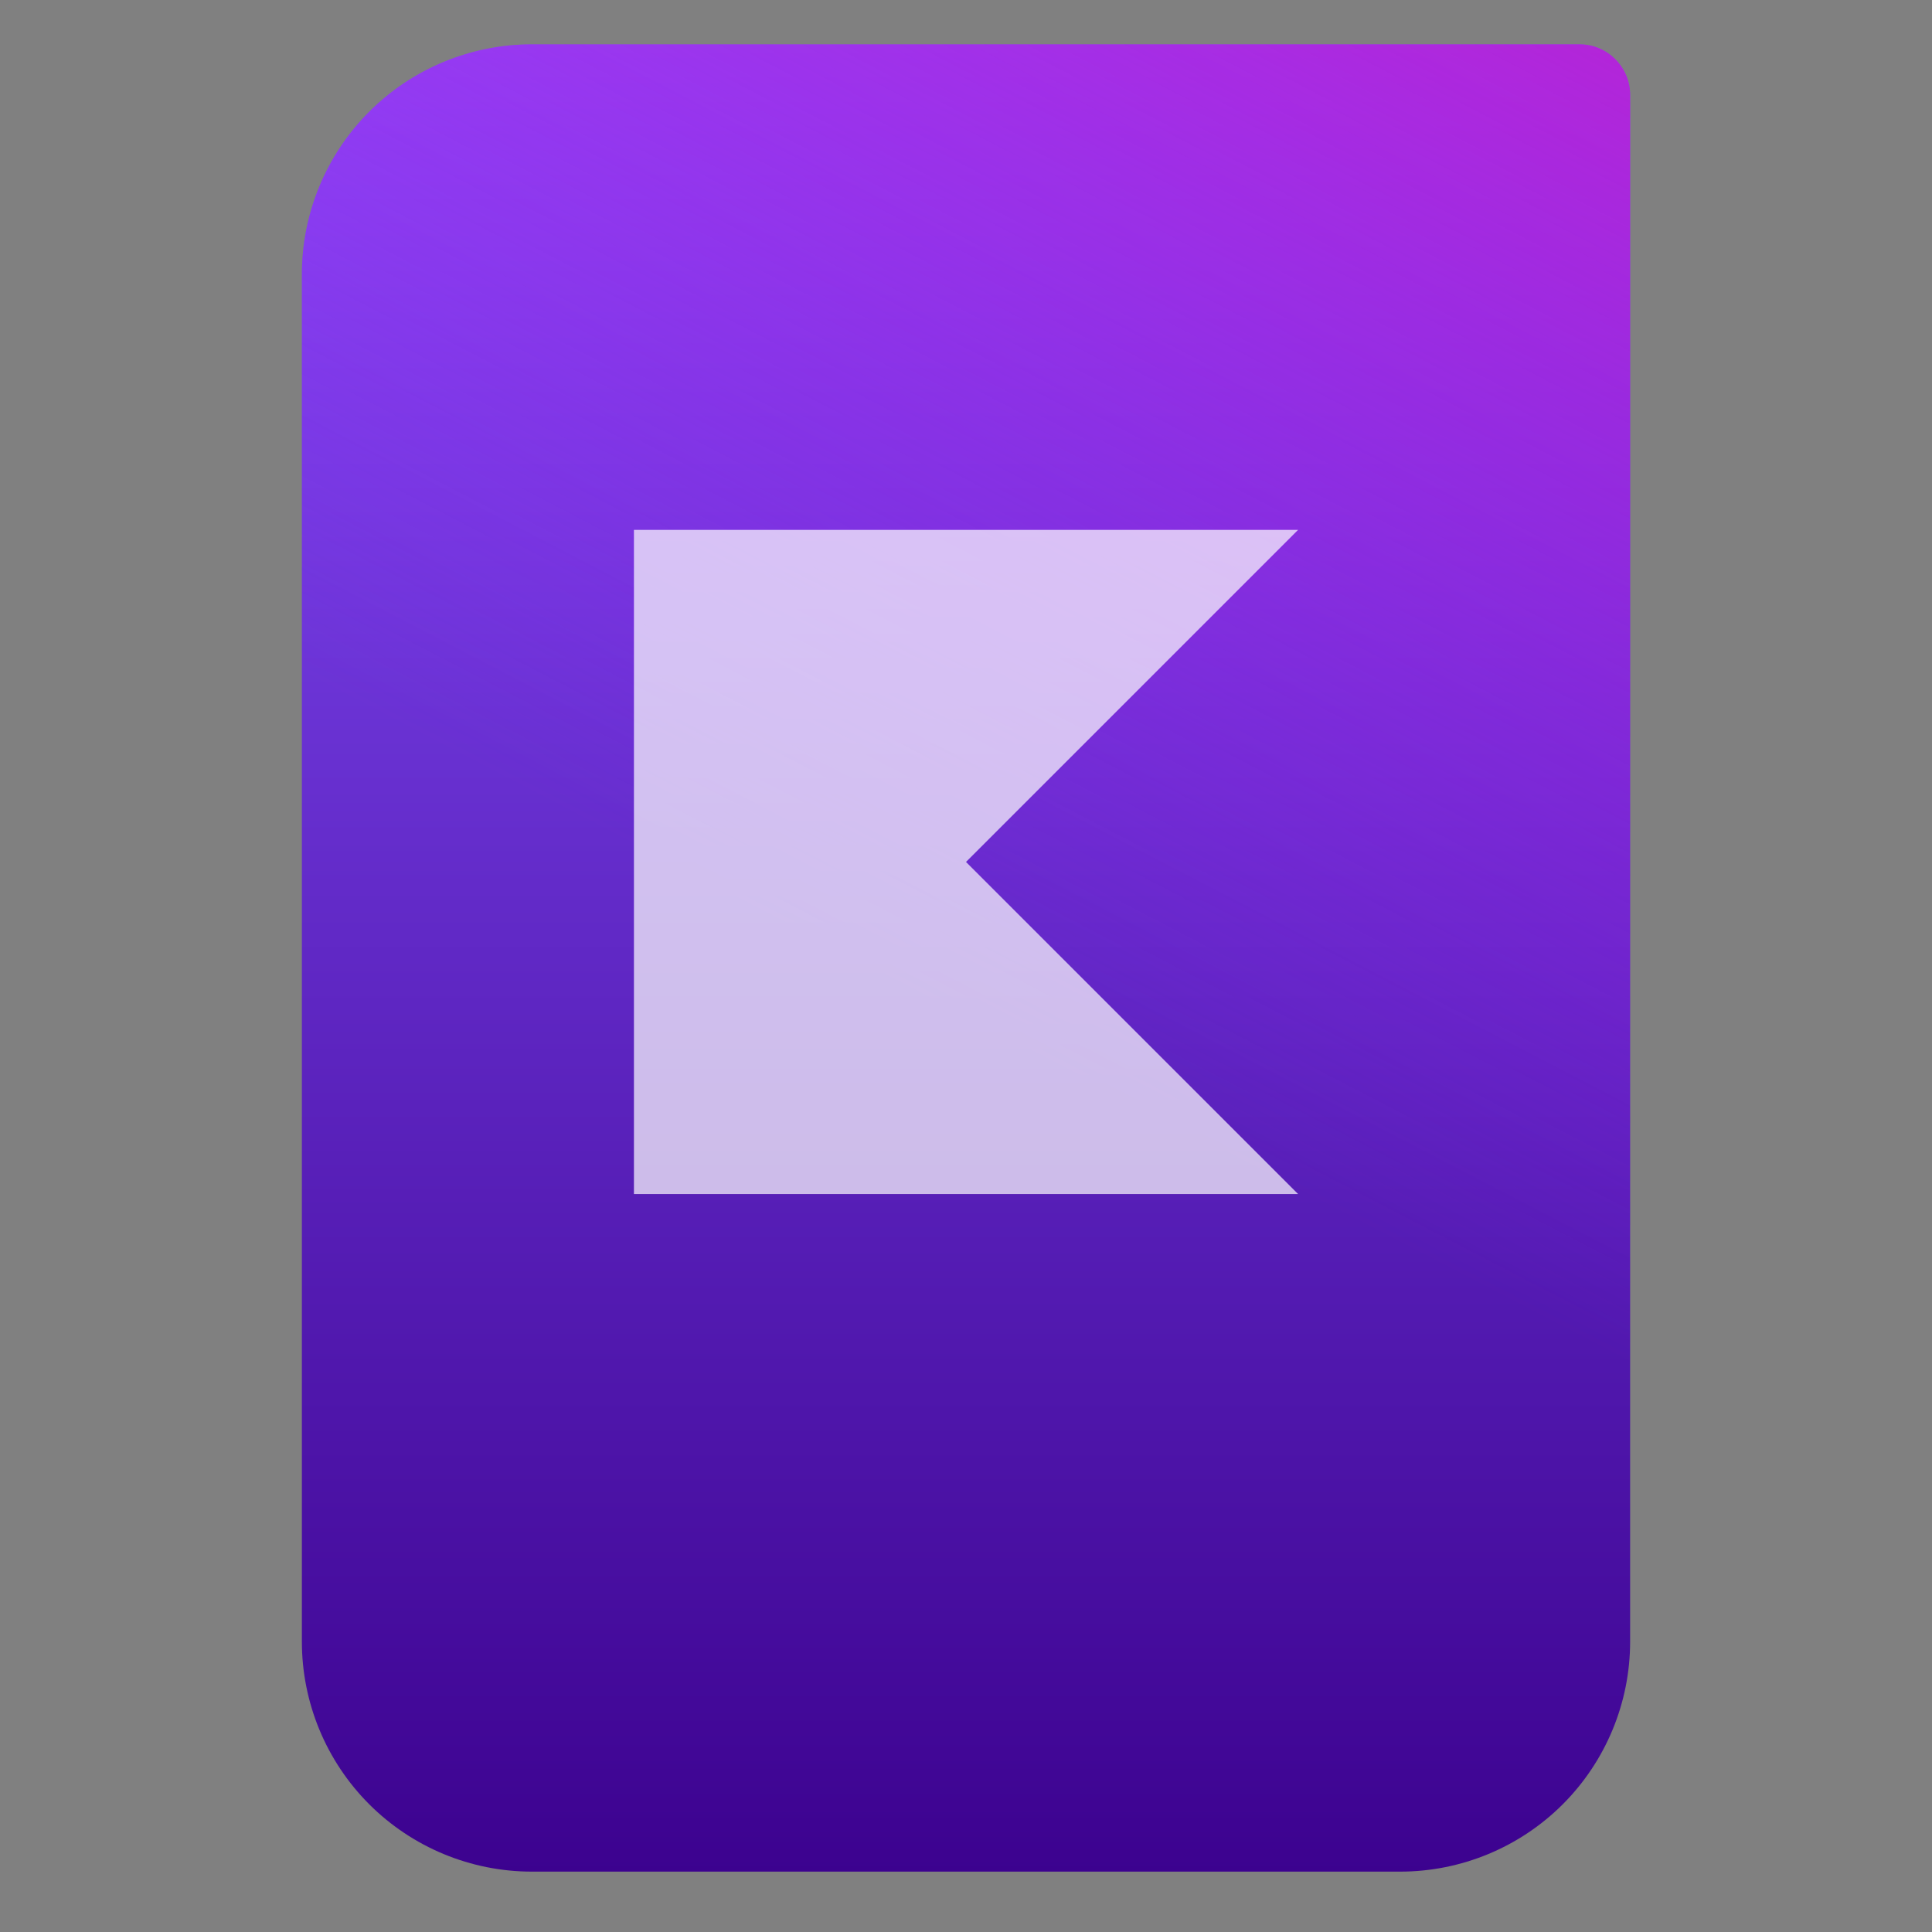 <?xml version="1.0" encoding="UTF-8" standalone="no"?>
<svg
   clip-rule="evenodd"
   fill-rule="evenodd"
   stroke-linejoin="round"
   stroke-miterlimit="2"
   viewBox="0 0 64 64"
   version="1.1"
   id="svg4"
   sodipodi:docname="kora_kotlin.svg"
   inkscape:version="1.4.2 (ebf0e940d0, 2025-05-08)"
   xmlns:inkscape="http://www.inkscape.org/namespaces/inkscape"
   xmlns:sodipodi="http://sodipodi.sourceforge.net/DTD/sodipodi-0.dtd"
   xmlns:xlink="http://www.w3.org/1999/xlink"
   xmlns="http://www.w3.org/2000/svg"
   xmlns:svg="http://www.w3.org/2000/svg">
  <rect x="0" y="0" width="64" height="64" fill="#808080" stroke="none"/>
  <defs
     id="defs4">
    <linearGradient
       id="linearGradient111"
       x2="0.224"
       gradientTransform="matrix(0,-49.619,49.619,0,250.77,51.088)"
       gradientUnits="userSpaceOnUse"
       x1="0.938"
       y1="-3.833"
       y2="-4.454"
       spreadMethod="pad">
      <stop
         stop-color="#396ceb"
         offset="0"
         id="stop110"
         style="stop-color:#d712b5;stop-opacity:1;" />
      <stop
         stop-color="#6e9ce0"
         offset="1"
         id="stop111"
         style="stop-color:#9f1aff;stop-opacity:0;" />
    </linearGradient>
    <linearGradient
       id="linearGradient109"
       x2="0.224"
       gradientTransform="matrix(0,-49.619,49.619,0,250.77,51.088)"
       gradientUnits="userSpaceOnUse"
       x1="0.938"
       y1="-3.833"
       y2="-4.454"
       spreadMethod="pad">
      <stop
         stop-color="#396ceb"
         offset="0"
         id="stop108"
         style="stop-color:#d712b5;stop-opacity:1;" />
      <stop
         stop-color="#6e9ce0"
         offset="1"
         id="stop109"
         style="stop-color:#8051ff;stop-opacity:0;" />
    </linearGradient>
    <linearGradient
       id="linearGradient107"
       x2="0.224"
       gradientTransform="matrix(0,-49.619,49.619,0,250.77,51.088)"
       gradientUnits="userSpaceOnUse"
       x1="0.938"
       y1="-3.833"
       y2="-4.454"
       spreadMethod="pad">
      <stop
         stop-color="#396ceb"
         offset="0"
         id="stop106"
         style="stop-color:#d712b5;stop-opacity:1;" />
      <stop
         stop-color="#6e9ce0"
         offset="1"
         id="stop107"
         style="stop-color:#8051ff;stop-opacity:0;" />
    </linearGradient>
    <linearGradient
       id="linearGradient105"
       x2="0.224"
       gradientTransform="matrix(0,-49.619,49.619,0,250.77,51.088)"
       gradientUnits="userSpaceOnUse"
       x1="0.938"
       y1="-3.833"
       y2="-4.454"
       spreadMethod="pad">
      <stop
         stop-color="#396ceb"
         offset="0"
         id="stop104"
         style="stop-color:#d712b5;stop-opacity:1;" />
      <stop
         stop-color="#6e9ce0"
         offset="1"
         id="stop105"
         style="stop-color:#8051ff;stop-opacity:0;" />
    </linearGradient>
    <linearGradient
       id="linearGradient103"
       x2="0.224"
       gradientTransform="matrix(0,-49.619,49.619,0,250.77,51.088)"
       gradientUnits="userSpaceOnUse"
       x1="0.938"
       y1="-3.833"
       y2="-4.454"
       spreadMethod="pad">
      <stop
         stop-color="#396ceb"
         offset="0"
         id="stop102"
         style="stop-color:#d712b5;stop-opacity:1;" />
      <stop
         stop-color="#6e9ce0"
         offset="1"
         id="stop103"
         style="stop-color:#8051ff;stop-opacity:0;" />
    </linearGradient>
    <linearGradient
       id="linearGradient101"
       x2="0.224"
       gradientTransform="matrix(0,-49.619,49.619,0,250.77,51.088)"
       gradientUnits="userSpaceOnUse"
       x1="0.938"
       y1="-3.833"
       y2="-4.454"
       spreadMethod="pad">
      <stop
         stop-color="#396ceb"
         offset="0"
         id="stop100"
         style="stop-color:#d712b5;stop-opacity:1;" />
      <stop
         stop-color="#6e9ce0"
         offset="1"
         id="stop101"
         style="stop-color:#8051ff;stop-opacity:0.002;" />
    </linearGradient>
    <linearGradient
       id="linearGradient99"
       x2="0.224"
       gradientTransform="matrix(0,-49.619,49.619,0,250.77,51.088)"
       gradientUnits="userSpaceOnUse"
       x1="0.938"
       y1="-3.833"
       y2="-4.454"
       spreadMethod="pad">
      <stop
         stop-color="#396ceb"
         offset="0"
         id="stop98"
         style="stop-color:#d712b5;stop-opacity:1;" />
      <stop
         stop-color="#6e9ce0"
         offset="1"
         id="stop99"
         style="stop-color:#8051ff;stop-opacity:0.018;" />
    </linearGradient>
    <linearGradient
       id="linearGradient97"
       x2="0.224"
       gradientTransform="matrix(0,-49.619,49.619,0,250.77,51.088)"
       gradientUnits="userSpaceOnUse"
       x1="0.938"
       y1="-3.833"
       y2="-4.454"
       spreadMethod="pad">
      <stop
         stop-color="#396ceb"
         offset="0"
         id="stop96"
         style="stop-color:#d712b5;stop-opacity:1;" />
      <stop
         stop-color="#6e9ce0"
         offset="1"
         id="stop97"
         style="stop-color:#8051ff;stop-opacity:0.037;" />
    </linearGradient>
    <linearGradient
       id="linearGradient95"
       x2="0.224"
       gradientTransform="matrix(0,-49.619,49.619,0,250.77,51.088)"
       gradientUnits="userSpaceOnUse"
       x1="0.938"
       y1="-3.833"
       y2="-4.454"
       spreadMethod="pad">
      <stop
         stop-color="#396ceb"
         offset="0"
         id="stop94"
         style="stop-color:#d712b5;stop-opacity:1;" />
      <stop
         stop-color="#6e9ce0"
         offset="1"
         id="stop95"
         style="stop-color:#8051ff;stop-opacity:0.052;" />
    </linearGradient>
    <linearGradient
       id="linearGradient93"
       x2="0.224"
       gradientTransform="matrix(0,-49.619,49.619,0,250.77,51.088)"
       gradientUnits="userSpaceOnUse"
       x1="0.938"
       y1="-3.833"
       y2="-4.454"
       spreadMethod="pad">
      <stop
         stop-color="#396ceb"
         offset="0"
         id="stop92"
         style="stop-color:#d712b5;stop-opacity:1;" />
      <stop
         stop-color="#6e9ce0"
         offset="1"
         id="stop93"
         style="stop-color:#8051ff;stop-opacity:0.058;" />
    </linearGradient>
    <linearGradient
       id="linearGradient91"
       x2="0.224"
       gradientTransform="matrix(0,-49.619,49.619,0,250.77,51.088)"
       gradientUnits="userSpaceOnUse"
       x1="0.938"
       y1="-3.833"
       y2="-4.454"
       spreadMethod="pad">
      <stop
         stop-color="#396ceb"
         offset="0"
         id="stop90"
         style="stop-color:#d712b5;stop-opacity:1;" />
      <stop
         stop-color="#6e9ce0"
         offset="1"
         id="stop91"
         style="stop-color:#8051ff;stop-opacity:0.058;" />
    </linearGradient>
    <linearGradient
       id="linearGradient89"
       x2="0.224"
       gradientTransform="matrix(0,-49.619,49.619,0,250.77,51.088)"
       gradientUnits="userSpaceOnUse"
       x1="0.938"
       y1="-3.833"
       y2="-4.454"
       spreadMethod="pad">
      <stop
         stop-color="#396ceb"
         offset="0"
         id="stop88"
         style="stop-color:#d712b5;stop-opacity:1;" />
      <stop
         stop-color="#6e9ce0"
         offset="1"
         id="stop89"
         style="stop-color:#8051ff;stop-opacity:0.059;" />
    </linearGradient>
    <linearGradient
       id="linearGradient87"
       x2="0.224"
       gradientTransform="matrix(0,-49.619,49.619,0,250.77,51.088)"
       gradientUnits="userSpaceOnUse"
       x1="0.938"
       y1="-3.833"
       y2="-4.454"
       spreadMethod="pad">
      <stop
         stop-color="#396ceb"
         offset="0"
         id="stop86"
         style="stop-color:#d712b5;stop-opacity:1;" />
      <stop
         stop-color="#6e9ce0"
         offset="1"
         id="stop87"
         style="stop-color:#fefeff;stop-opacity:1;" />
    </linearGradient>
    <linearGradient
       id="linearGradient85"
       x2="0.224"
       gradientTransform="matrix(0,-49.619,49.619,0,250.77,51.088)"
       gradientUnits="userSpaceOnUse"
       x1="0.938"
       y1="-3.833"
       y2="-4.454"
       spreadMethod="pad">
      <stop
         stop-color="#396ceb"
         offset="0"
         id="stop84"
         style="stop-color:#d712b5;stop-opacity:1;" />
      <stop
         stop-color="#6e9ce0"
         offset="1"
         id="stop85"
         style="stop-color:#fefeff;stop-opacity:1;" />
    </linearGradient>
    <linearGradient
       id="linearGradient83"
       x2="0.224"
       gradientTransform="matrix(0,-49.619,49.619,0,250.77,51.088)"
       gradientUnits="userSpaceOnUse"
       x1="0.938"
       y1="-3.833"
       y2="-4.454"
       spreadMethod="pad">
      <stop
         stop-color="#396ceb"
         offset="0"
         id="stop82"
         style="stop-color:#d712b5;stop-opacity:1;" />
      <stop
         stop-color="#6e9ce0"
         offset="1"
         id="stop83"
         style="stop-color:#fdfdff;stop-opacity:1;" />
    </linearGradient>
    <linearGradient
       id="linearGradient81"
       x2="0.224"
       gradientTransform="matrix(0,-49.619,49.619,0,250.77,51.088)"
       gradientUnits="userSpaceOnUse"
       x1="0.938"
       y1="-3.833"
       y2="-4.454"
       spreadMethod="pad">
      <stop
         stop-color="#396ceb"
         offset="0"
         id="stop80"
         style="stop-color:#d712b5;stop-opacity:1;" />
      <stop
         stop-color="#6e9ce0"
         offset="1"
         id="stop81"
         style="stop-color:#fdfcff;stop-opacity:1;" />
    </linearGradient>
    <linearGradient
       id="linearGradient79"
       x2="0.224"
       gradientTransform="matrix(0,-49.619,49.619,0,250.77,51.088)"
       gradientUnits="userSpaceOnUse"
       x1="0.938"
       y1="-3.833"
       y2="-4.454"
       spreadMethod="pad">
      <stop
         stop-color="#396ceb"
         offset="0"
         id="stop78"
         style="stop-color:#d712b5;stop-opacity:1;" />
      <stop
         stop-color="#6e9ce0"
         offset="1"
         id="stop79"
         style="stop-color:#fbfaff;stop-opacity:1;" />
    </linearGradient>
    <linearGradient
       id="linearGradient77"
       x2="0.224"
       gradientTransform="matrix(0,-49.619,49.619,0,250.77,51.088)"
       gradientUnits="userSpaceOnUse"
       x1="0.938"
       y1="-3.833"
       y2="-4.454"
       spreadMethod="pad">
      <stop
         stop-color="#396ceb"
         offset="0"
         id="stop76"
         style="stop-color:#d712b5;stop-opacity:1;" />
      <stop
         stop-color="#6e9ce0"
         offset="1"
         id="stop77"
         style="stop-color:#f9f7ff;stop-opacity:1;" />
    </linearGradient>
    <linearGradient
       id="linearGradient75"
       x2="0.224"
       gradientTransform="matrix(0,-49.619,49.619,0,250.77,51.088)"
       gradientUnits="userSpaceOnUse"
       x1="0.938"
       y1="-3.833"
       y2="-4.454"
       spreadMethod="pad">
      <stop
         stop-color="#396ceb"
         offset="0"
         id="stop74"
         style="stop-color:#d712b5;stop-opacity:1;" />
      <stop
         stop-color="#6e9ce0"
         offset="1"
         id="stop75"
         style="stop-color:#f8f5ff;stop-opacity:1;" />
    </linearGradient>
    <linearGradient
       id="linearGradient73"
       x2="0.224"
       gradientTransform="matrix(0,-49.619,49.619,0,250.77,51.088)"
       gradientUnits="userSpaceOnUse"
       x1="0.938"
       y1="-3.833"
       y2="-4.454"
       spreadMethod="pad">
      <stop
         stop-color="#396ceb"
         offset="0"
         id="stop72"
         style="stop-color:#d712b5;stop-opacity:1;" />
      <stop
         stop-color="#6e9ce0"
         offset="1"
         id="stop73"
         style="stop-color:#f8f5ff;stop-opacity:1;" />
    </linearGradient>
    <linearGradient
       id="linearGradient71"
       x2="0.224"
       gradientTransform="matrix(0,-49.619,49.619,0,250.77,51.088)"
       gradientUnits="userSpaceOnUse"
       x1="0.938"
       y1="-3.833"
       y2="-4.454"
       spreadMethod="pad">
      <stop
         stop-color="#396ceb"
         offset="0"
         id="stop70"
         style="stop-color:#d712b5;stop-opacity:1;" />
      <stop
         stop-color="#6e9ce0"
         offset="1"
         id="stop71"
         style="stop-color:#ffffff;stop-opacity:1;" />
    </linearGradient>
    <linearGradient
       id="linearGradient69"
       x2="0.224"
       gradientTransform="matrix(0,-49.619,49.619,0,250.77,51.088)"
       gradientUnits="userSpaceOnUse"
       x1="0.938"
       y1="-3.833"
       y2="-4.454"
       spreadMethod="pad">
      <stop
         stop-color="#396ceb"
         offset="0"
         id="stop68"
         style="stop-color:#d712b5;stop-opacity:1;" />
      <stop
         stop-color="#6e9ce0"
         offset="1"
         id="stop69"
         style="stop-color:#ffffff;stop-opacity:1;" />
    </linearGradient>
    <linearGradient
       id="linearGradient67"
       x2="0.224"
       gradientTransform="matrix(0,-49.619,49.619,0,250.77,51.088)"
       gradientUnits="userSpaceOnUse"
       x1="0.938"
       y1="-3.833"
       y2="-4.454"
       spreadMethod="pad">
      <stop
         stop-color="#396ceb"
         offset="0"
         id="stop66"
         style="stop-color:#d712b5;stop-opacity:1;" />
      <stop
         stop-color="#6e9ce0"
         offset="1"
         id="stop67"
         style="stop-color:#ffffff;stop-opacity:1;" />
    </linearGradient>
    <linearGradient
       id="linearGradient65"
       x2="0.224"
       gradientTransform="matrix(0,-49.619,49.619,0,250.77,51.088)"
       gradientUnits="userSpaceOnUse"
       x1="0.938"
       y1="-3.833"
       y2="-4.454"
       spreadMethod="pad">
      <stop
         stop-color="#396ceb"
         offset="0"
         id="stop64"
         style="stop-color:#d712b5;stop-opacity:1;" />
      <stop
         stop-color="#6e9ce0"
         offset="1"
         id="stop65"
         style="stop-color:#ffffff;stop-opacity:1;" />
    </linearGradient>
    <linearGradient
       id="linearGradient63"
       x2="0.224"
       gradientTransform="matrix(0,-49.619,49.619,0,250.77,51.088)"
       gradientUnits="userSpaceOnUse"
       x1="0.938"
       y1="-3.833"
       y2="-4.454"
       spreadMethod="pad">
      <stop
         stop-color="#396ceb"
         offset="0"
         id="stop62"
         style="stop-color:#d712b5;stop-opacity:1;" />
      <stop
         stop-color="#6e9ce0"
         offset="1"
         id="stop63"
         style="stop-color:#ffffff;stop-opacity:1;" />
    </linearGradient>
    <linearGradient
       id="linearGradient61"
       x2="0.224"
       gradientTransform="matrix(0,-49.619,49.619,0,250.77,51.088)"
       gradientUnits="userSpaceOnUse"
       x1="0.938"
       y1="-3.833"
       y2="-4.454"
       spreadMethod="pad">
      <stop
         stop-color="#396ceb"
         offset="0"
         id="stop60"
         style="stop-color:#d712b5;stop-opacity:1;" />
      <stop
         stop-color="#6e9ce0"
         offset="1"
         id="stop61"
         style="stop-color:#fdfcff;stop-opacity:1;" />
    </linearGradient>
    <linearGradient
       id="linearGradient59"
       x2="0.224"
       gradientTransform="matrix(0,-49.619,49.619,0,250.77,51.088)"
       gradientUnits="userSpaceOnUse"
       x1="0.938"
       y1="-3.833"
       y2="-4.454"
       spreadMethod="pad">
      <stop
         stop-color="#396ceb"
         offset="0"
         id="stop58"
         style="stop-color:#d712b5;stop-opacity:1;" />
      <stop
         stop-color="#6e9ce0"
         offset="1"
         id="stop59"
         style="stop-color:#f9f6ff;stop-opacity:1;" />
    </linearGradient>
    <linearGradient
       id="linearGradient57"
       x2="0.224"
       gradientTransform="matrix(0,-49.619,49.619,0,250.77,51.088)"
       gradientUnits="userSpaceOnUse"
       x1="0.938"
       y1="-3.833"
       y2="-4.454"
       spreadMethod="pad">
      <stop
         stop-color="#396ceb"
         offset="0"
         id="stop56"
         style="stop-color:#d712b5;stop-opacity:1;" />
      <stop
         stop-color="#6e9ce0"
         offset="1"
         id="stop57"
         style="stop-color:#f7f4ff;stop-opacity:1;" />
    </linearGradient>
    <linearGradient
       id="linearGradient55"
       x2="0.224"
       gradientTransform="matrix(0,-49.619,49.619,0,250.77,51.088)"
       gradientUnits="userSpaceOnUse"
       x1="0.938"
       y1="-3.833"
       y2="-4.454"
       spreadMethod="pad">
      <stop
         stop-color="#396ceb"
         offset="0"
         id="stop54"
         style="stop-color:#d712b5;stop-opacity:1;" />
      <stop
         stop-color="#6e9ce0"
         offset="1"
         id="stop55"
         style="stop-color:#f6f3ff;stop-opacity:1;" />
    </linearGradient>
    <linearGradient
       id="linearGradient53"
       x2="0.224"
       gradientTransform="matrix(0,-49.619,49.619,0,250.77,51.088)"
       gradientUnits="userSpaceOnUse"
       x1="0.938"
       y1="-3.833"
       y2="-4.454"
       spreadMethod="pad">
      <stop
         stop-color="#396ceb"
         offset="0"
         id="stop52"
         style="stop-color:#8051ff;stop-opacity:1;" />
      <stop
         stop-color="#6e9ce0"
         offset="1"
         id="stop53"
         style="stop-color:#8051ff;stop-opacity:1;" />
    </linearGradient>
    <linearGradient
       id="linearGradient50"
       x2="0.224"
       gradientTransform="matrix(0,-49.619,49.619,0,250.77,51.088)"
       gradientUnits="userSpaceOnUse"
       x1="0.938"
       y1="-3.833"
       y2="-4.454"
       spreadMethod="pad">
      <stop
         stop-color="#396ceb"
         offset="0"
         id="stop49"
         style="stop-color:#8051ff;stop-opacity:1;" />
      <stop
         stop-color="#6e9ce0"
         offset="1"
         id="stop50"
         style="stop-color:#8051ff;stop-opacity:1;" />
    </linearGradient>
    <linearGradient
       id="linearGradient8"
       x2="0.224"
       gradientTransform="matrix(0,-49.619,49.619,0,250.77,51.088)"
       gradientUnits="userSpaceOnUse"
       x1="0.938"
       y1="-3.833"
       y2="-4.454"
       spreadMethod="pad">
      <stop
         stop-color="#396ceb"
         offset="0"
         id="stop7"
         style="stop-color:#8051ff;stop-opacity:1;" />
      <stop
         stop-color="#6e9ce0"
         offset="1"
         id="stop8"
         style="stop-color:#8051ff;stop-opacity:1;" />
    </linearGradient>
    <linearGradient
       id="linearGradient6"
       x2="0.224"
       gradientTransform="matrix(0,-49.619,49.619,0,250.77,51.088)"
       gradientUnits="userSpaceOnUse"
       x1="0.938"
       y1="-3.833"
       y2="-4.454"
       spreadMethod="pad">
      <stop
         stop-color="#396ceb"
         offset="0"
         id="stop5"
         style="stop-color:#8051ff;stop-opacity:1;" />
      <stop
         stop-color="#6e9ce0"
         offset="1"
         id="stop6"
         style="stop-color:#8051ff;stop-opacity:1;" />
    </linearGradient>
    <linearGradient
       id="linearGradient4"
       x2="0.224"
       gradientTransform="matrix(0,-49.619,49.619,0,250.77,51.088)"
       gradientUnits="userSpaceOnUse"
       x1="0.938"
       y1="-3.833"
       y2="-4.454"
       spreadMethod="pad">
      <stop
         stop-color="#396ceb"
         offset="0"
         id="stop3"
         style="stop-color:#8051ff;stop-opacity:1;" />
      <stop
         stop-color="#6e9ce0"
         offset="1"
         id="stop4"
         style="stop-color:#8051ff;stop-opacity:1;" />
    </linearGradient>
    <linearGradient
       id="linearGradient48"
       x2="1"
       gradientTransform="matrix(0,-49.619,49.619,0,250.77,51.088)"
       gradientUnits="userSpaceOnUse"
       x1="0"
       y1="0"
       y2="0"
       spreadMethod="pad">
      <stop
         stop-color="#396ceb"
         offset="0"
         id="stop47"
         style="stop-color:#7a64e9;stop-opacity:0;" />
      <stop
         stop-color="#6e9ce0"
         offset="1"
         id="stop48"
         style="stop-color:#e34261;stop-opacity:1;" />
    </linearGradient>
    <linearGradient
       id="linearGradient46"
       x2="1"
       gradientTransform="matrix(0,-49.619,49.619,0,250.77,51.088)"
       gradientUnits="userSpaceOnUse"
       x1="0"
       y1="0"
       y2="0"
       spreadMethod="pad">
      <stop
         stop-color="#396ceb"
         offset="0"
         id="stop45"
         style="stop-color:#7a64e9;stop-opacity:1;" />
      <stop
         stop-color="#6e9ce0"
         offset="1"
         id="stop46"
         style="stop-color:#e34261;stop-opacity:1;" />
    </linearGradient>
    <linearGradient
       id="linearGradient44"
       x2="1"
       gradientTransform="matrix(0,-49.619,49.619,0,250.77,51.088)"
       gradientUnits="userSpaceOnUse"
       x1="0"
       y1="0"
       y2="0"
       spreadMethod="pad">
      <stop
         stop-color="#396ceb"
         offset="0"
         id="stop43"
         style="stop-color:#7a64e9;stop-opacity:1;" />
      <stop
         stop-color="#6e9ce0"
         offset="1"
         id="stop44"
         style="stop-color:#e34261;stop-opacity:1;" />
    </linearGradient>
    <linearGradient
       id="linearGradient42"
       x2="1"
       gradientTransform="matrix(0,-49.619,49.619,0,250.77,51.088)"
       gradientUnits="userSpaceOnUse"
       x1="0"
       y1="0"
       y2="0"
       spreadMethod="pad">
      <stop
         stop-color="#396ceb"
         offset="0"
         id="stop41"
         style="stop-color:#e9e9e9;stop-opacity:1;" />
      <stop
         stop-color="#6e9ce0"
         offset="1"
         id="stop42"
         style="stop-color:#46b0e7;stop-opacity:1;" />
    </linearGradient>
    <linearGradient
       id="linearGradient40"
       x2="1"
       gradientTransform="matrix(0,-49.619,49.619,0,250.77,51.088)"
       gradientUnits="userSpaceOnUse"
       x1="0"
       y1="0"
       y2="0"
       spreadMethod="pad">
      <stop
         stop-color="#396ceb"
         offset="0"
         id="stop39"
         style="stop-color:#e9e9e9;stop-opacity:1;" />
      <stop
         stop-color="#6e9ce0"
         offset="1"
         id="stop40"
         style="stop-color:#46b0e7;stop-opacity:1;" />
    </linearGradient>
    <linearGradient
       id="linearGradient38"
       x2="1"
       gradientTransform="matrix(0,-49.619,49.619,0,250.77,51.088)"
       gradientUnits="userSpaceOnUse"
       x1="0"
       y1="0"
       y2="0"
       spreadMethod="pad">
      <stop
         stop-color="#396ceb"
         offset="0"
         id="stop37"
         style="stop-color:#e9e9e9;stop-opacity:1;" />
      <stop
         stop-color="#6e9ce0"
         offset="1"
         id="stop38"
         style="stop-color:#46b0e7;stop-opacity:1;" />
    </linearGradient>
    <linearGradient
       id="linearGradient36"
       x2="1"
       gradientTransform="matrix(0,-49.619,49.619,0,250.77,51.088)"
       gradientUnits="userSpaceOnUse"
       x1="0"
       y1="0"
       y2="0"
       spreadMethod="pad">
      <stop
         stop-color="#396ceb"
         offset="0"
         id="stop35"
         style="stop-color:#e8e8e9;stop-opacity:1;" />
      <stop
         stop-color="#6e9ce0"
         offset="1"
         id="stop36"
         style="stop-color:#46b0e7;stop-opacity:1;" />
    </linearGradient>
    <linearGradient
       id="linearGradient34"
       x2="1"
       gradientTransform="matrix(0,-49.619,49.619,0,250.77,51.088)"
       gradientUnits="userSpaceOnUse"
       x1="0"
       y1="0"
       y2="0"
       spreadMethod="pad">
      <stop
         stop-color="#396ceb"
         offset="0"
         id="stop33"
         style="stop-color:#e5e4e9;stop-opacity:1;" />
      <stop
         stop-color="#6e9ce0"
         offset="1"
         id="stop34"
         style="stop-color:#46b0e7;stop-opacity:1;" />
    </linearGradient>
    <linearGradient
       id="linearGradient32"
       x2="1"
       gradientTransform="matrix(0,-49.619,49.619,0,250.77,51.088)"
       gradientUnits="userSpaceOnUse"
       x1="0"
       y1="0"
       y2="0"
       spreadMethod="pad">
      <stop
         stop-color="#396ceb"
         offset="0"
         id="stop31"
         style="stop-color:#e2e0e9;stop-opacity:1;" />
      <stop
         stop-color="#6e9ce0"
         offset="1"
         id="stop32"
         style="stop-color:#46b0e7;stop-opacity:1;" />
    </linearGradient>
    <linearGradient
       id="linearGradient30"
       x2="1"
       gradientTransform="matrix(0,-49.619,49.619,0,250.77,51.088)"
       gradientUnits="userSpaceOnUse"
       x1="0"
       y1="0"
       y2="0"
       spreadMethod="pad">
      <stop
         stop-color="#396ceb"
         offset="0"
         id="stop29"
         style="stop-color:#dedce9;stop-opacity:1;" />
      <stop
         stop-color="#6e9ce0"
         offset="1"
         id="stop30"
         style="stop-color:#46b0e7;stop-opacity:1;" />
    </linearGradient>
    <linearGradient
       id="linearGradient28"
       x2="1"
       gradientTransform="matrix(0,-49.619,49.619,0,250.77,51.088)"
       gradientUnits="userSpaceOnUse"
       x1="0"
       y1="0"
       y2="0"
       spreadMethod="pad">
      <stop
         stop-color="#396ceb"
         offset="0"
         id="stop27"
         style="stop-color:#dddbe9;stop-opacity:1;" />
      <stop
         stop-color="#6e9ce0"
         offset="1"
         id="stop28"
         style="stop-color:#46b0e7;stop-opacity:1;" />
    </linearGradient>
    <linearGradient
       id="linearGradient26"
       x2="1"
       gradientTransform="matrix(0,-49.619,49.619,0,250.77,51.088)"
       gradientUnits="userSpaceOnUse"
       x1="0"
       y1="0"
       y2="0"
       spreadMethod="pad">
      <stop
         stop-color="#396ceb"
         offset="0"
         id="stop25"
         style="stop-color:#dddae9;stop-opacity:1;" />
      <stop
         stop-color="#6e9ce0"
         offset="1"
         id="stop26"
         style="stop-color:#46b0e7;stop-opacity:1;" />
    </linearGradient>
    <linearGradient
       id="linearGradient24"
       x2="1"
       gradientTransform="matrix(0,-49.619,49.619,0,250.77,51.088)"
       gradientUnits="userSpaceOnUse"
       x1="0"
       y1="0"
       y2="0"
       spreadMethod="pad">
      <stop
         stop-color="#396ceb"
         offset="0"
         id="stop23"
         style="stop-color:#dddae9;stop-opacity:1;" />
      <stop
         stop-color="#6e9ce0"
         offset="1"
         id="stop24"
         style="stop-color:#46b0e7;stop-opacity:1;" />
    </linearGradient>
    <linearGradient
       id="linearGradient22"
       x2="1"
       gradientTransform="matrix(0,-49.619,49.619,0,250.77,51.088)"
       gradientUnits="userSpaceOnUse"
       x1="0"
       y1="0"
       y2="0"
       spreadMethod="pad">
      <stop
         stop-color="#396ceb"
         offset="0"
         id="stop21"
         style="stop-color:#7a64e9;stop-opacity:0;" />
      <stop
         stop-color="#6e9ce0"
         offset="1"
         id="stop22"
         style="stop-color:#46b0e7;stop-opacity:1;" />
    </linearGradient>
    <linearGradient
       id="linearGradient20"
       x2="1"
       gradientTransform="matrix(0,-49.619,49.619,0,250.77,51.088)"
       gradientUnits="userSpaceOnUse"
       x1="0"
       y1="0"
       y2="0"
       spreadMethod="pad">
      <stop
         stop-color="#396ceb"
         offset="0"
         id="stop19"
         style="stop-color:#7a64e9;stop-opacity:0;" />
      <stop
         stop-color="#6e9ce0"
         offset="1"
         id="stop20"
         style="stop-color:#46b0e7;stop-opacity:1;" />
    </linearGradient>
    <linearGradient
       id="linearGradient18"
       x2="1"
       gradientTransform="matrix(0,-49.619,49.619,0,250.77,51.088)"
       gradientUnits="userSpaceOnUse"
       x1="0"
       y1="0"
       y2="0"
       spreadMethod="pad">
      <stop
         stop-color="#396ceb"
         offset="0"
         id="stop17"
         style="stop-color:#7a64e9;stop-opacity:0;" />
      <stop
         stop-color="#6e9ce0"
         offset="1"
         id="stop18"
         style="stop-color:#46b0e7;stop-opacity:1;" />
    </linearGradient>
    <linearGradient
       id="linearGradient16"
       x2="1"
       gradientTransform="matrix(0,-49.619,49.619,0,250.77,51.088)"
       gradientUnits="userSpaceOnUse"
       x1="0"
       y1="0"
       y2="0"
       spreadMethod="pad">
      <stop
         stop-color="#396ceb"
         offset="0"
         id="stop15"
         style="stop-color:#3a008c;stop-opacity:1;" />
      <stop
         stop-color="#6e9ce0"
         offset="1"
         id="stop16"
         style="stop-color:#8751ff;stop-opacity:1;" />
    </linearGradient>
    <linearGradient
       id="linearGradient14"
       x2="1"
       gradientTransform="matrix(0,-49.619,49.619,0,250.77,51.088)"
       gradientUnits="userSpaceOnUse"
       x1="0"
       y1="0"
       y2="0"
       spreadMethod="pad">
      <stop
         stop-color="#396ceb"
         offset="0"
         id="stop13"
         style="stop-color:#7a64e9;stop-opacity:0.064;" />
      <stop
         stop-color="#6e9ce0"
         offset="1"
         id="stop14"
         style="stop-color:#46b0e7;stop-opacity:1;" />
    </linearGradient>
    <linearGradient
       id="linearGradient12"
       x2="1"
       gradientTransform="matrix(0,-49.619,49.619,0,250.77,51.088)"
       gradientUnits="userSpaceOnUse"
       x1="0"
       y1="0"
       y2="0"
       spreadMethod="pad">
      <stop
         stop-color="#396ceb"
         offset="0"
         id="stop11"
         style="stop-color:#7a64e9;stop-opacity:0.08;" />
      <stop
         stop-color="#6e9ce0"
         offset="1"
         id="stop12"
         style="stop-color:#46b0e7;stop-opacity:1;" />
    </linearGradient>
    <linearGradient
       id="linearGradient10"
       x2="1"
       gradientTransform="matrix(0 -49.619 49.619 0 250.77 51.088)"
       gradientUnits="userSpaceOnUse">
      <stop
         stop-color="#396ceb"
         offset="0"
         id="stop9"
         style="stop-color:#7a64e9;stop-opacity:0.08;" />
      <stop
         stop-color="#6e9ce0"
         offset="1"
         id="stop10"
         style="stop-color:#46b0e7;stop-opacity:1;" />
    </linearGradient>
    <linearGradient
       inkscape:collect="always"
       xlink:href="#linearGradient16"
       id="linearGradient54"
       gradientUnits="userSpaceOnUse"
       gradientTransform="matrix(0,-49.619,49.619,0,250.77,51.088)"
       x1="-0.26"
       y1="-4.143"
       x2="1.054"
       y2="-4.143"
       spreadMethod="pad" />
    <linearGradient
       inkscape:collect="always"
       xlink:href="#linearGradient111"
       id="linearGradient110"
       gradientUnits="userSpaceOnUse"
       gradientTransform="matrix(0,-49.619,49.619,0,250.77,51.088)"
       x1="1.213"
       y1="-3.677"
       x2="0.232"
       y2="-4.187"
       spreadMethod="pad" />
  </defs>
  <sodipodi:namedview
     id="namedview4"
     pagecolor="#ffffff"
     bordercolor="#000000"
     borderopacity="0.25"
     inkscape:showpageshadow="2"
     inkscape:pageopacity="0.0"
     inkscape:pagecheckerboard="0"
     inkscape:deskcolor="#d1d1d1"
     inkscape:zoom="3.1367189"
     inkscape:cx="24.547944"
     inkscape:cy="23.113324"
     inkscape:window-width="1920"
     inkscape:window-height="1012"
     inkscape:window-x="0"
     inkscape:window-y="0"
     inkscape:window-maximized="1"
     inkscape:current-layer="svg4" />
  <linearGradient
     id="a"
     x2="0.224"
     gradientTransform="matrix(0,-49.619,49.619,0,250.77,51.088)"
     gradientUnits="userSpaceOnUse"
     x1="0.938"
     y1="-3.833"
     y2="-4.454"
     spreadMethod="pad"
     xlink:href="#linearGradient109">
    <stop
       stop-color="#396ceb"
       offset="0"
       id="stop1"
       style="stop-color:#d712b5;stop-opacity:1;" />
    <stop
       stop-color="#6e9ce0"
       offset="1"
       id="stop2"
       style="stop-color:#8051ff;stop-opacity:1;" />
  </linearGradient>
  <path
     d="m54 3.146c0-.926-.751-1.677-1.677-1.677h-34.705c-2.02 0-3.958.803-5.387 2.231-1.428 1.429-2.231 3.367-2.231 5.387v45.295c0 2.02.803 3.958 2.231 5.387 1.429 1.428 3.367 2.231 5.387 2.231h28.764c2.02 0 3.958-.803 5.387-2.231 1.428-1.429 2.231-3.367 2.231-5.387z"
     fill="url(#a)"
     id="path2"
     style="fill-opacity:1;fill:url(#linearGradient54)" />
  <path
     d="M 54,3.146 C 54,2.22 53.249,1.469 52.323,1.469 H 17.618 C 15.598,1.469 13.66,2.272 12.231,3.7 10.803,5.129 10,7.067 10,9.087 v 45.295 c 0,2.02 0.803,3.958 2.231,5.387 C 13.66,61.197 15.598,62 17.618,62 h 28.764 c 2.02,0 3.958,-0.803 5.387,-2.231 C 53.197,58.34 54,56.402 54,54.382 Z"
     fill="url(#a)"
     id="path54"
     style="display:inline;fill:url(#linearGradient110);fill-opacity:1" />
  <path
     id="path7"
     d="M 21 17.553 L 21 39.553 L 43 39.553 L 32 28.553 L 43 17.553 L 21 17.553 z "
     style="fill:#ffffff;fill-opacity:1;opacity:0.7" />
</svg>

